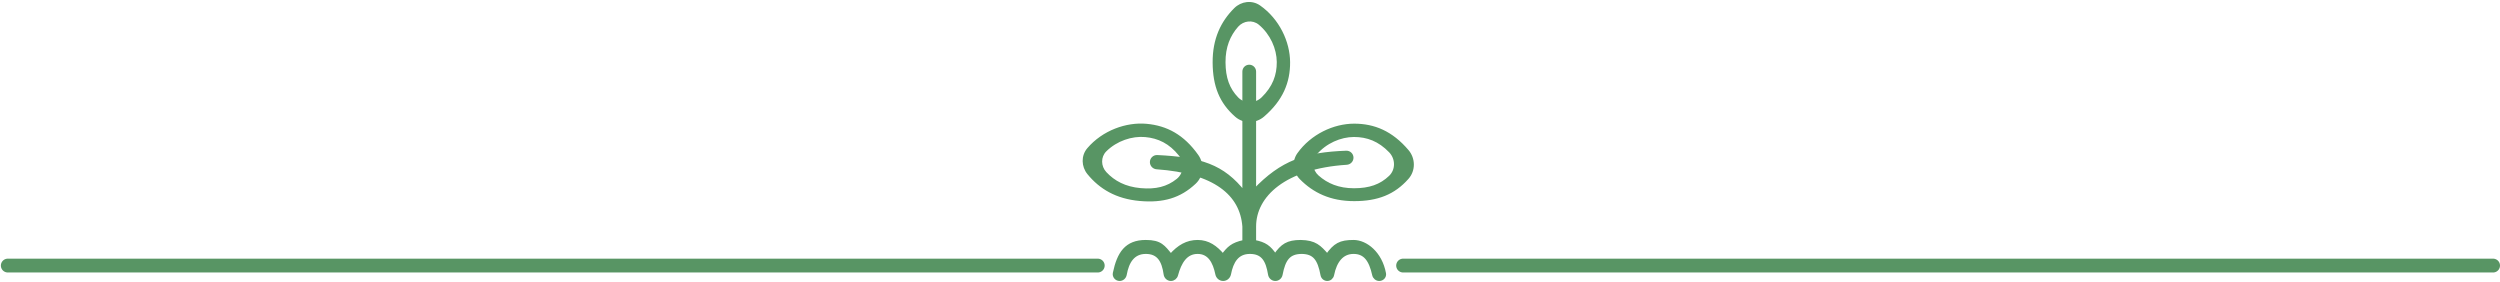 <svg width="1445" height="163" viewBox="0 0 1445 163" fill="none" xmlns="http://www.w3.org/2000/svg">
<path d="M662.277 145.768C655.095 145.768 651.605 151.059 650.262 158.693C649.992 160.224 648.704 161.401 647.149 161.401C645.268 161.401 643.83 159.709 644.215 157.868C646.628 146.353 650.991 139.695 662.277 139.695C670.799 139.695 672.459 142.616 676.738 147.706C681.353 142.478 686.163 139.695 692.231 139.695C698.3 139.695 702.731 142.854 706.821 147.706C710.112 143.433 712.127 141.166 719.087 139.695V130.91C717.706 112.074 702.179 99.219 668.595 96.85C666.94 96.734 665.634 95.369 665.634 93.71C665.634 91.942 667.113 90.526 668.88 90.613C693.557 91.836 706.787 95.679 719.087 111.53V41.371C719.087 39.731 720.416 38.401 722.056 38.401C723.696 38.401 725.026 39.731 725.026 41.371V110.238C741.025 93.463 754.665 88.986 778.178 88.11C779.896 88.046 781.318 89.431 781.318 91.15C781.318 92.791 780.016 94.137 778.378 94.242C742.532 96.539 725.026 112.919 725.026 130.91V139.695C731.148 140.879 733.679 142.766 737.033 147.706C741.173 141.775 744.231 139.733 751.752 139.695C760.125 139.836 762.656 142.638 767.116 147.706C771.615 141.446 774.605 139.695 782.351 139.695C789.456 139.695 797.938 146.295 800.124 158.082C800.453 159.856 799.015 161.401 797.211 161.401C795.71 161.401 794.436 160.32 794.112 158.855C792.199 150.201 788.962 145.768 782.351 145.768C775.772 145.768 771.744 150.751 770.112 158.895C769.827 160.32 768.612 161.401 767.158 161.401C765.724 161.401 764.513 160.346 764.253 158.935C762.527 149.593 759.62 145.901 752.527 145.768C744.841 145.749 742.056 149.834 740.341 158.711C740.043 160.253 738.716 161.401 737.145 161.401C735.533 161.401 734.186 160.196 733.926 158.605C732.603 150.524 730.001 145.768 722.443 145.768C715.056 145.768 711.926 151.181 710.529 158.376C710.195 160.095 708.737 161.401 706.986 161.401C705.26 161.401 703.812 160.131 703.463 158.44C701.978 151.25 698.952 145.768 692.231 145.768C685.355 145.768 681.917 151.505 679.919 158.942C679.535 160.37 678.268 161.401 676.79 161.401C675.154 161.401 673.805 160.145 673.578 158.525C672.437 150.375 669.475 145.768 662.277 145.768Z" fill="#589564" stroke="#589564" stroke-width="2"/>
<path fill-rule="evenodd" clip-rule="evenodd" d="M750.677 89.175C758.335 78.394 771.199 72.475 782.697 72.475C794.165 72.475 804.172 76.612 813.338 87.374C817.106 91.798 817.212 98.345 813.365 102.7C805.566 111.53 796.157 115.253 782.697 115.253C769.255 115.253 759.54 110.525 752.002 102.843C748.372 99.144 747.676 93.4 750.677 89.175ZM760.188 88.792C765.954 81.923 774.71 78.179 782.601 78.179C790.414 78.179 797.312 80.758 803.653 87.339C807.697 91.537 807.825 98.296 803.622 102.334C798.175 107.567 791.612 109.809 782.601 109.809C773.545 109.809 766.77 106.926 761.412 102.144C757.535 98.683 756.846 92.773 760.188 88.792Z" fill="#589564"/>
<path d="M750.677 89.175L751.492 89.754L751.492 89.754L750.677 89.175ZM813.338 87.374L812.577 88.022L812.577 88.022L813.338 87.374ZM813.365 102.7L812.615 102.038L812.615 102.038L813.365 102.7ZM752.002 102.843L752.716 102.143L752.716 102.143L752.002 102.843ZM760.188 88.792L759.422 88.149L759.422 88.149L760.188 88.792ZM803.653 87.339L804.373 86.645L804.373 86.645L803.653 87.339ZM803.622 102.334L802.929 101.613L803.622 102.334ZM761.412 102.144L762.078 101.398L762.078 101.398L761.412 102.144ZM782.697 71.475C770.89 71.475 757.716 77.54 749.862 88.596L751.492 89.754C758.955 79.249 771.508 73.475 782.697 73.475V71.475ZM814.099 86.725C804.748 75.746 794.466 71.475 782.697 71.475V73.475C793.865 73.475 803.595 77.478 812.577 88.022L814.099 86.725ZM814.114 103.363C818.309 98.614 818.173 91.508 814.099 86.725L812.577 88.022C816.04 92.088 816.116 98.076 812.615 102.038L814.114 103.363ZM782.697 116.253C796.386 116.253 806.09 112.446 814.114 103.363L812.615 102.038C805.041 110.613 795.928 114.253 782.697 114.253V116.253ZM751.288 103.544C759.011 111.413 768.981 116.253 782.697 116.253V114.253C769.529 114.253 760.07 109.637 752.716 102.143L751.288 103.544ZM749.862 88.596C746.556 93.25 747.349 99.53 751.288 103.544L752.716 102.143C749.395 98.759 748.796 93.55 751.492 89.754L749.862 88.596ZM782.601 77.179C774.422 77.179 765.382 81.049 759.422 88.149L760.953 89.435C766.525 82.797 774.999 79.179 782.601 79.179V77.179ZM804.373 86.645C797.839 79.864 790.679 77.179 782.601 77.179V79.179C790.148 79.179 796.784 81.652 802.933 88.033L804.373 86.645ZM804.315 103.055C808.949 98.603 808.769 91.208 804.373 86.645L802.933 88.033C806.624 91.865 806.702 97.989 802.929 101.613L804.315 103.055ZM782.601 110.809C791.803 110.809 798.638 108.509 804.315 103.055L802.929 101.613C797.712 106.626 791.42 108.809 782.601 108.809V110.809ZM760.746 102.89C766.291 107.839 773.305 110.809 782.601 110.809V108.809C773.786 108.809 767.248 106.013 762.078 101.398L760.746 102.89ZM759.422 88.149C755.7 92.582 756.504 99.103 760.746 102.89L762.078 101.398C758.566 98.262 757.991 92.964 760.953 89.435L759.422 88.149Z" fill="#589564"/>
<path fill-rule="evenodd" clip-rule="evenodd" d="M629.233 86.295C637.835 76.251 651.18 71.52 662.632 72.56C674.053 73.597 683.644 78.622 691.8 90.168C695.153 94.915 694.666 101.445 690.44 105.435C681.874 113.522 672.168 116.38 658.763 115.162C645.376 113.946 636.128 108.359 629.316 100.027C626.035 96.015 625.862 90.231 629.233 86.295ZM638.739 86.774C645.103 80.454 654.162 77.518 662.02 78.231C669.801 78.938 676.438 82.13 682.157 89.258C685.805 93.804 685.321 100.547 680.771 104.189C674.872 108.908 668.133 110.546 659.16 109.731C650.141 108.912 643.654 105.429 638.751 100.182C635.203 96.384 635.051 90.436 638.739 86.774Z" fill="#589564"/>
<path d="M629.233 86.295L629.992 86.945L629.992 86.945L629.233 86.295ZM691.8 90.168L690.983 90.745L690.983 90.745L691.8 90.168ZM690.44 105.435L689.754 104.708L689.754 104.708L690.44 105.435ZM629.316 100.027L630.09 99.394L630.09 99.394L629.316 100.027ZM638.739 86.774L638.034 86.064L638.739 86.774ZM682.157 89.258L682.937 88.632L682.937 88.632L682.157 89.258ZM680.771 104.189L680.146 103.408L680.146 103.408L680.771 104.189ZM638.751 100.182L639.482 99.499L639.482 99.499L638.751 100.182ZM662.722 71.564C650.963 70.496 637.295 75.344 628.473 85.644L629.992 86.945C638.374 77.159 651.398 72.544 662.542 73.556L662.722 71.564ZM692.617 89.591C684.296 77.812 674.443 72.628 662.722 71.564L662.542 73.556C673.663 74.566 682.992 79.431 690.983 90.745L692.617 89.591ZM691.127 106.162C695.733 101.812 696.241 94.723 692.617 89.591L690.983 90.745C694.064 95.107 693.598 101.078 689.754 104.708L691.127 106.162ZM658.672 116.158C672.305 117.396 682.314 114.483 691.127 106.162L689.754 104.708C681.435 112.562 672.03 115.363 658.853 114.166L658.672 116.158ZM628.542 100.66C635.521 109.196 645.013 114.917 658.672 116.158L658.853 114.166C645.739 112.975 636.736 107.522 630.09 99.394L628.542 100.66ZM628.473 85.644C624.76 89.98 624.982 96.307 628.542 100.66L630.09 99.394C627.089 95.723 626.964 90.481 629.992 86.945L628.473 85.644ZM662.111 77.236C653.965 76.496 644.613 79.532 638.034 86.064L639.443 87.483C645.593 81.377 654.359 78.54 661.93 79.227L662.111 77.236ZM682.937 88.632C677.044 81.287 670.156 77.966 662.111 77.236L661.93 79.227C669.446 79.91 675.832 82.973 681.377 89.884L682.937 88.632ZM681.395 104.969C686.413 100.955 686.902 93.574 682.937 88.632L681.377 89.884C684.707 94.034 684.23 100.14 680.146 103.408L681.395 104.969ZM659.069 110.727C668.233 111.56 675.249 109.887 681.395 104.969L680.146 103.408C674.496 107.928 668.033 109.533 659.25 108.735L659.069 110.727ZM638.02 100.864C643.094 106.295 649.811 109.886 659.069 110.727L659.25 108.735C650.471 107.938 644.213 104.563 639.482 99.499L638.02 100.864ZM638.034 86.064C633.927 90.142 634.138 96.709 638.02 100.864L639.482 99.499C636.267 96.058 636.174 90.729 639.443 87.483L638.034 86.064Z" fill="#589564"/>
<path fill-rule="evenodd" clip-rule="evenodd" d="M727.778 3.988C738.607 11.577 744.607 24.403 744.68 35.901C744.753 47.369 740.68 57.401 729.977 66.636C725.577 70.432 719.03 70.58 714.65 66.76C705.772 59.017 701.989 49.632 701.903 36.172C701.818 22.73 706.485 12.986 714.118 5.399C717.794 1.746 723.534 1.013 727.778 3.988ZM728.221 13.495C735.127 19.218 738.926 27.951 738.976 35.841C739.026 43.654 736.491 50.568 729.95 56.951C725.778 61.021 719.02 61.192 714.955 57.015C709.687 51.601 707.404 45.052 707.347 36.042C707.29 26.986 710.129 20.192 714.877 14.805C718.314 10.906 724.219 10.179 728.221 13.495Z" fill="#589564"/>
<path d="M727.778 3.988L727.204 4.807L727.204 4.807L727.778 3.988ZM729.977 66.636L729.324 65.879L729.324 65.879L729.977 66.636ZM714.65 66.76L715.308 66.006L715.308 66.006L714.65 66.76ZM714.118 5.399L714.823 6.108L714.823 6.108L714.118 5.399ZM728.221 13.495L728.859 12.725L728.859 12.725L728.221 13.495ZM729.95 56.951L730.648 57.666L730.648 57.666L729.95 56.951ZM714.955 57.015L715.672 56.318L715.672 56.318L714.955 57.015ZM714.877 14.805L715.628 15.466L715.628 15.466L714.877 14.805ZM745.68 35.895C745.605 24.087 739.458 10.953 728.352 3.169L727.204 4.807C737.756 12.202 743.609 24.718 743.68 35.907L745.68 35.895ZM730.63 67.393C741.549 57.972 745.755 47.663 745.68 35.895L743.68 35.907C743.751 47.075 739.811 56.83 729.324 65.879L730.63 67.393ZM713.993 67.514C718.768 71.678 725.873 71.497 730.63 67.393L729.324 65.879C725.28 69.368 719.293 69.482 715.308 66.006L713.993 67.514ZM700.904 36.179C700.99 49.868 704.859 59.547 713.993 67.514L715.308 66.006C706.685 58.487 702.987 49.397 702.903 36.166L700.904 36.179ZM713.413 4.69C705.593 12.462 700.816 22.463 700.904 36.179L702.903 36.166C702.82 22.998 707.376 13.51 714.823 6.108L713.413 4.69ZM728.352 3.169C723.677 -0.108 717.402 0.726 713.413 4.69L714.823 6.108C718.186 2.766 723.391 2.134 727.204 4.807L728.352 3.169ZM739.976 35.835C739.924 27.656 735.998 18.641 728.859 12.725L727.583 14.265C734.256 19.795 737.928 28.246 737.976 35.847L739.976 35.835ZM730.648 57.666C737.388 51.09 740.027 43.913 739.976 35.835L737.976 35.847C738.024 43.395 735.594 50.046 729.251 56.235L730.648 57.666ZM714.238 57.712C718.719 62.318 726.113 62.091 730.648 57.666L729.251 56.235C725.443 59.951 719.32 60.067 715.672 56.318L714.238 57.712ZM706.347 36.048C706.406 45.25 708.749 52.071 714.238 57.712L715.672 56.318C710.626 51.132 708.403 44.854 708.347 36.035L706.347 36.048ZM714.127 14.144C709.213 19.719 706.288 26.752 706.347 36.048L708.347 36.035C708.291 27.22 711.045 20.665 715.628 15.466L714.127 14.144ZM728.859 12.725C724.403 9.032 717.887 9.878 714.127 14.144L715.628 15.466C718.741 11.934 724.036 11.326 727.583 14.265L728.859 12.725Z" fill="#589564"/>
<path d="M634.5 153.5H4.5" stroke="#589564" stroke-width="8" stroke-linecap="round"/>
<path d="M1441 153.5H811" stroke="#589564" stroke-width="8" stroke-linecap="round"/>
</svg>
